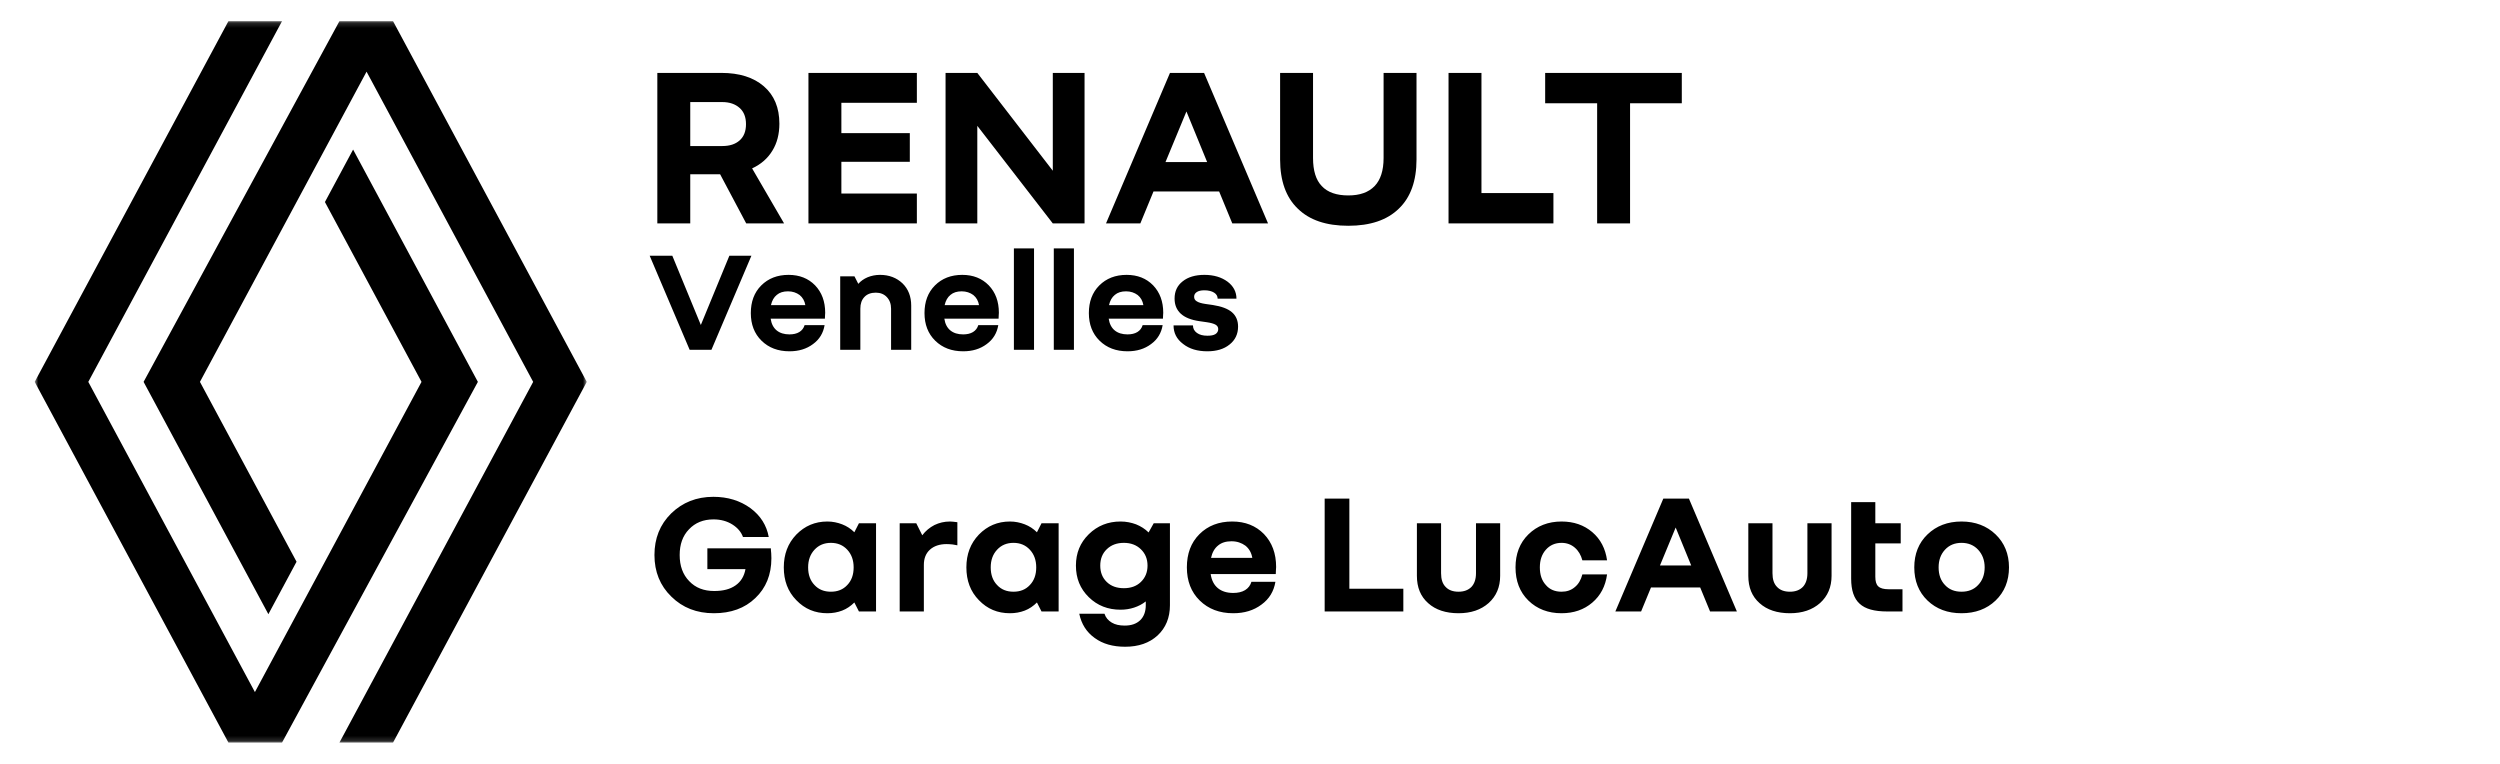 <svg width="491" height="150" viewBox="0 0 491 150" fill="none" xmlns="http://www.w3.org/2000/svg">
<mask id="mask0_169_2980" style="mask-type:luminance" maskUnits="userSpaceOnUse" x="0" y="0" width="491" height="150">
<path d="M490.993 0H0V150H490.993V0Z" fill="white"/>
</mask>
<g mask="url(#mask0_169_2980)">
<mask id="mask1_169_2980" style="mask-type:luminance" maskUnits="userSpaceOnUse" x="6" y="4" width="110" height="142">
<path d="M115.243 4.157H6.813V145.843H115.243V4.157Z" fill="white"/>
</mask>
<g mask="url(#mask1_169_2980)">
<path d="M66.665 4.157L28.201 75L52.707 120.626L58.241 110.323L39.269 75L71.992 14.075L104.714 75L66.664 145.843H77.193L115.243 75L77.193 4.157H66.665Z" fill="black"/>
<path d="M55.391 145.843L93.854 75L69.349 29.373L63.815 39.677L82.787 75L50.064 135.925L17.341 75L55.391 4.157H44.863L6.813 75L44.863 145.843H55.391Z" fill="black"/>
</g>
<path d="M153.995 43.88L147.713 33.072C149.422 32.286 150.762 31.131 151.686 29.607C152.61 28.129 153.071 26.328 153.071 24.296C153.071 21.155 152.055 18.707 150.023 16.951C147.991 15.196 145.219 14.319 141.663 14.319H129.099V43.88H135.566V34.226H141.432L146.559 43.88H153.995ZM146.513 24.388C146.513 25.774 146.097 26.836 145.265 27.575C144.434 28.314 143.325 28.683 141.847 28.683H135.566V20.046H141.847C143.325 20.046 144.434 20.462 145.265 21.201C146.097 21.94 146.513 23.002 146.513 24.388ZM158.779 43.88H180.073V38.014H165.246V31.778H178.687V26.143H165.246V20.185H180.073V14.319H158.779V43.88ZM185.708 43.88H191.943V24.711L206.77 43.88H213.006V14.319H206.77V33.533L191.943 14.319H185.708V43.88ZM229.783 14.319L217.219 43.88H223.963L226.549 37.598H239.436L242.023 43.88H249.044L236.48 14.319H229.783ZM233.016 21.894L237.081 31.824H228.905L233.016 21.894ZM264.808 44.342C269.104 44.342 272.429 43.233 274.739 40.97C277.048 38.753 278.203 35.52 278.203 31.316V14.319H271.737V31.039C271.737 33.487 271.136 35.335 269.981 36.536C268.78 37.783 267.071 38.383 264.808 38.383C262.499 38.383 260.743 37.783 259.589 36.536C258.434 35.335 257.88 33.487 257.88 31.039V14.319H251.413V31.316C251.413 35.52 252.568 38.753 254.877 40.97C257.187 43.233 260.466 44.342 264.808 44.342ZM284.492 43.88H305.092V37.921H290.958V14.319H284.492V43.88ZM313.678 20.277V43.88H320.144V20.277H330.306V14.319H303.47V20.277H313.678Z" fill="black"/>
<path d="M139.723 68.707L147.575 50.231H143.245L137.644 63.828L132.044 50.231H127.598L135.45 68.707H139.723ZM158.025 63.857C157.852 64.434 157.506 64.896 156.986 65.213C156.467 65.531 155.803 65.675 155.052 65.675C154.013 65.675 153.176 65.415 152.54 64.896C151.905 64.376 151.501 63.597 151.357 62.586H162.009C162.009 62.327 162.038 62.096 162.038 61.922C162.038 61.749 162.067 61.576 162.067 61.432C162.067 59.209 161.403 57.419 160.075 56.033C158.747 54.676 157.015 53.984 154.879 53.984C152.685 53.984 150.895 54.676 149.509 56.062C148.124 57.448 147.46 59.267 147.46 61.489C147.46 63.712 148.152 65.531 149.567 66.917C150.982 68.302 152.8 68.995 155.052 68.995C156.871 68.995 158.401 68.533 159.671 67.581C160.941 66.657 161.692 65.415 161.951 63.857H158.025ZM154.763 57.217C155.658 57.217 156.409 57.477 157.044 57.939C157.65 58.429 158.025 59.093 158.17 59.931H151.415C151.617 59.036 151.992 58.372 152.569 57.91C153.118 57.448 153.839 57.217 154.763 57.217ZM172.003 57.477C172.898 57.477 173.62 57.765 174.169 58.343C174.717 58.92 175.006 59.671 175.006 60.623V68.707H178.961V60.017C178.961 58.227 178.383 56.755 177.258 55.658C176.103 54.561 174.63 53.984 172.841 53.984C171.946 53.984 171.137 54.157 170.416 54.446C169.665 54.763 169.059 55.196 168.568 55.745L167.818 54.272H165.017V68.707H168.972V60.623C168.972 59.642 169.232 58.891 169.781 58.314C170.3 57.765 171.051 57.477 172.003 57.477ZM192.137 63.857C191.964 64.434 191.618 64.896 191.098 65.213C190.579 65.531 189.915 65.675 189.164 65.675C188.125 65.675 187.288 65.415 186.652 64.896C186.017 64.376 185.613 63.597 185.469 62.586H196.121C196.121 62.327 196.15 62.096 196.15 61.922C196.15 61.749 196.179 61.576 196.179 61.432C196.179 59.209 195.515 57.419 194.187 56.033C192.859 54.676 191.127 53.984 188.991 53.984C186.797 53.984 185.007 54.676 183.621 56.062C182.236 57.448 181.572 59.267 181.572 61.489C181.572 63.712 182.264 65.531 183.679 66.917C185.094 68.302 186.912 68.995 189.164 68.995C190.983 68.995 192.513 68.533 193.783 67.581C195.053 66.657 195.804 65.415 196.064 63.857H192.137ZM188.875 57.217C189.77 57.217 190.521 57.477 191.156 57.939C191.762 58.429 192.137 59.093 192.282 59.931H185.527C185.729 59.036 186.104 58.372 186.681 57.91C187.23 57.448 187.951 57.217 188.875 57.217ZM199.129 68.707H203.084V48.787H199.129V68.707ZM206.966 68.707H210.921V48.787H206.966V68.707ZM224.418 63.857C224.245 64.434 223.898 64.896 223.379 65.213C222.859 65.531 222.195 65.675 221.445 65.675C220.405 65.675 219.568 65.415 218.933 64.896C218.298 64.376 217.894 63.597 217.749 62.586H228.402C228.402 62.327 228.431 62.096 228.431 61.922C228.431 61.749 228.46 61.576 228.46 61.432C228.46 59.209 227.796 57.419 226.468 56.033C225.14 54.676 223.408 53.984 221.271 53.984C219.077 53.984 217.288 54.676 215.902 56.062C214.516 57.448 213.852 59.267 213.852 61.489C213.852 63.712 214.545 65.531 215.96 66.917C217.374 68.302 219.193 68.995 221.445 68.995C223.263 68.995 224.793 68.533 226.063 67.581C227.334 66.657 228.084 65.415 228.344 63.857H224.418ZM221.156 57.217C222.051 57.217 222.801 57.477 223.436 57.939C224.043 58.429 224.418 59.093 224.562 59.931H217.807C218.009 59.036 218.385 58.372 218.962 57.91C219.51 57.448 220.232 57.217 221.156 57.217ZM237.125 65.935C236.259 65.935 235.595 65.762 235.075 65.387C234.555 65.011 234.296 64.521 234.296 63.914H230.485C230.485 65.387 231.091 66.599 232.361 67.552C233.603 68.533 235.191 68.995 237.125 68.995C238.915 68.995 240.387 68.562 241.484 67.667C242.581 66.801 243.158 65.618 243.158 64.145C243.158 62.962 242.754 62.009 241.946 61.316C241.137 60.623 239.867 60.161 238.193 59.902L236.778 59.7C235.97 59.584 235.393 59.411 235.046 59.18C234.7 58.978 234.527 58.689 234.527 58.285C234.527 57.881 234.7 57.592 235.046 57.361C235.393 57.13 235.883 57.015 236.547 57.015C237.356 57.015 237.991 57.188 238.453 57.477C238.915 57.765 239.145 58.17 239.145 58.66H242.841C242.841 57.303 242.234 56.178 241.08 55.312C239.896 54.446 238.395 53.984 236.547 53.984C234.757 53.984 233.314 54.417 232.275 55.254C231.207 56.091 230.687 57.217 230.687 58.632C230.687 59.873 231.091 60.854 231.9 61.605C232.708 62.355 233.949 62.846 235.566 63.077L236.98 63.279C237.789 63.395 238.395 63.568 238.741 63.77C239.088 63.972 239.261 64.261 239.261 64.636C239.261 65.069 239.059 65.387 238.712 65.618C238.337 65.849 237.818 65.935 237.125 65.935Z" fill="black"/>
<path d="M138.926 107.69V111.778H146.409C146.166 113.164 145.508 114.238 144.469 114.965C143.395 115.727 142.009 116.074 140.277 116.074C138.233 116.074 136.605 115.45 135.358 114.134C134.111 112.852 133.488 111.155 133.488 109.007C133.488 106.928 134.076 105.231 135.324 103.949C136.536 102.667 138.13 102.009 140.139 102.009C141.559 102.009 142.806 102.356 143.845 103.014C144.885 103.672 145.578 104.503 145.924 105.473H150.982C150.566 103.187 149.388 101.282 147.379 99.792C145.37 98.337 142.945 97.575 140.104 97.575C136.779 97.575 134.042 98.683 131.825 100.831C129.608 103.014 128.534 105.75 128.534 109.007C128.534 112.298 129.642 115.035 131.859 117.182C134.076 119.365 136.848 120.439 140.208 120.439C143.534 120.439 146.27 119.469 148.349 117.459C150.427 115.485 151.501 112.887 151.501 109.63C151.501 109.319 151.467 109.007 151.467 108.66C151.432 108.314 151.397 108.002 151.397 107.69H138.926ZM172.054 102.771H168.694L167.794 104.538C167.101 103.845 166.304 103.326 165.403 102.979C164.503 102.633 163.533 102.425 162.493 102.425C160.068 102.425 158.059 103.291 156.396 104.988C154.733 106.72 153.937 108.868 153.937 111.432C153.937 114.03 154.733 116.178 156.396 117.875C158.059 119.607 160.068 120.439 162.493 120.439C163.533 120.439 164.503 120.265 165.403 119.919C166.304 119.573 167.101 119.018 167.794 118.326L168.694 120.092H172.054V102.771ZM163.186 116.212C161.87 116.212 160.796 115.797 159.964 114.896C159.133 114.03 158.717 112.887 158.717 111.432C158.717 110.011 159.133 108.868 159.964 107.968C160.796 107.067 161.87 106.617 163.186 106.617C164.503 106.617 165.576 107.067 166.408 107.968C167.239 108.868 167.655 110.011 167.655 111.432C167.655 112.887 167.239 114.03 166.408 114.896C165.576 115.797 164.503 116.212 163.186 116.212ZM185.914 106.859C186.295 106.859 186.676 106.894 187.057 106.928C187.403 106.998 187.75 107.032 188.027 107.102V102.563C187.646 102.529 187.369 102.494 187.161 102.459C186.953 102.459 186.745 102.425 186.572 102.425C185.463 102.425 184.459 102.667 183.523 103.118C182.588 103.603 181.791 104.261 181.133 105.127L179.955 102.771H176.699V120.092H181.445V110.947C181.445 109.7 181.826 108.695 182.623 107.968C183.419 107.24 184.528 106.859 185.914 106.859ZM207.915 102.771H204.554L203.654 104.538C202.961 103.845 202.164 103.326 201.263 102.979C200.363 102.633 199.393 102.425 198.354 102.425C195.929 102.425 193.919 103.291 192.257 104.988C190.594 106.72 189.797 108.868 189.797 111.432C189.797 114.03 190.594 116.178 192.257 117.875C193.919 119.607 195.929 120.439 198.354 120.439C199.393 120.439 200.363 120.265 201.263 119.919C202.164 119.573 202.961 119.018 203.654 118.326L204.554 120.092H207.915V102.771ZM199.046 116.212C197.73 116.212 196.656 115.797 195.825 114.896C194.993 114.03 194.578 112.887 194.578 111.432C194.578 110.011 194.993 108.868 195.825 107.968C196.656 107.067 197.73 106.617 199.046 106.617C200.363 106.617 201.437 107.067 202.268 107.968C203.1 108.868 203.515 110.011 203.515 111.432C203.515 112.887 203.1 114.03 202.268 114.896C201.437 115.797 200.363 116.212 199.046 116.212ZM220.907 122.864C219.867 122.864 219.036 122.69 218.343 122.275C217.65 121.859 217.165 121.305 216.923 120.543H211.969C212.385 122.552 213.389 124.145 214.983 125.289C216.576 126.466 218.586 127.021 220.976 127.021C223.609 127.021 225.722 126.293 227.35 124.804C228.944 123.314 229.775 121.339 229.775 118.88V102.771H226.588L225.583 104.573C224.891 103.88 224.059 103.36 223.124 102.979C222.188 102.633 221.184 102.425 220.075 102.425C217.616 102.425 215.537 103.256 213.84 104.919C212.142 106.582 211.311 108.626 211.311 111.085C211.311 113.58 212.142 115.623 213.84 117.286C215.537 118.949 217.616 119.746 220.075 119.746C221.011 119.746 221.911 119.607 222.743 119.33C223.574 119.053 224.336 118.672 225.029 118.118V118.88C225.029 120.127 224.648 121.132 223.921 121.824C223.193 122.517 222.188 122.864 220.907 122.864ZM220.733 115.52C219.348 115.52 218.239 115.138 217.373 114.307C216.507 113.476 216.091 112.402 216.091 111.085C216.091 109.769 216.507 108.695 217.373 107.864C218.239 107.032 219.348 106.617 220.733 106.617C222.085 106.617 223.193 107.032 224.059 107.864C224.925 108.695 225.375 109.769 225.375 111.085C225.375 112.402 224.925 113.476 224.059 114.307C223.193 115.138 222.085 115.52 220.733 115.52ZM245.78 114.272C245.572 114.965 245.156 115.52 244.533 115.901C243.909 116.282 243.112 116.455 242.212 116.455C240.964 116.455 239.96 116.143 239.198 115.52C238.436 114.896 237.951 113.961 237.777 112.748H250.56C250.56 112.436 250.595 112.159 250.595 111.951C250.595 111.744 250.63 111.536 250.63 111.362C250.63 108.695 249.833 106.547 248.239 104.884C246.646 103.256 244.567 102.425 242.004 102.425C239.371 102.425 237.223 103.256 235.56 104.919C233.897 106.582 233.101 108.764 233.101 111.432C233.101 114.099 233.932 116.282 235.63 117.944C237.327 119.607 239.509 120.439 242.212 120.439C244.394 120.439 246.23 119.884 247.754 118.741C249.279 117.633 250.179 116.143 250.491 114.272H245.78ZM241.865 106.305C242.939 106.305 243.84 106.617 244.602 107.171C245.329 107.76 245.78 108.556 245.953 109.561H237.847C238.089 108.487 238.539 107.69 239.232 107.136C239.891 106.582 240.757 106.305 241.865 106.305ZM260.164 120.092H275.615V115.623H265.014V97.921H260.164V120.092ZM286.455 120.439C288.88 120.439 290.855 119.78 292.379 118.429C293.869 117.078 294.631 115.312 294.631 113.095V102.771H289.885V112.575C289.885 113.753 289.573 114.653 288.984 115.277C288.36 115.901 287.529 116.212 286.455 116.212C285.347 116.212 284.515 115.901 283.926 115.277C283.303 114.653 283.026 113.753 283.026 112.575V102.771H278.28V113.095C278.28 115.381 279.007 117.148 280.497 118.464C281.952 119.78 283.961 120.439 286.455 120.439ZM310.776 112.817C310.499 113.891 310.014 114.723 309.287 115.312C308.559 115.935 307.693 116.212 306.688 116.212C305.407 116.212 304.367 115.797 303.605 114.896C302.809 114.03 302.427 112.887 302.427 111.432C302.427 110.011 302.809 108.868 303.605 107.968C304.402 107.067 305.441 106.617 306.688 106.617C307.693 106.617 308.559 106.928 309.287 107.552C310.014 108.175 310.499 109.007 310.776 110.046H315.626C315.314 107.76 314.344 105.889 312.716 104.503C311.088 103.118 309.079 102.425 306.688 102.425C304.056 102.425 301.873 103.291 300.176 104.954C298.478 106.617 297.647 108.799 297.647 111.432C297.647 114.099 298.478 116.282 300.176 117.944C301.873 119.607 304.056 120.439 306.688 120.439C309.079 120.439 311.088 119.746 312.716 118.36C314.344 116.974 315.314 115.138 315.626 112.817H310.776ZM326.678 97.921L317.255 120.092H322.313L324.253 115.381H333.918L335.858 120.092H341.124L331.701 97.921H326.678ZM329.103 103.603L332.151 111.051H326.02L329.103 103.603ZM351.544 120.439C353.969 120.439 355.944 119.78 357.468 118.429C358.957 117.078 359.72 115.312 359.72 113.095V102.771H354.974V112.575C354.974 113.753 354.662 114.653 354.073 115.277C353.449 115.901 352.618 116.212 351.544 116.212C350.436 116.212 349.604 115.901 349.015 115.277C348.392 114.653 348.115 113.753 348.115 112.575V102.771H343.369V113.095C343.369 115.381 344.096 117.148 345.586 118.464C347.041 119.78 349.05 120.439 351.544 120.439ZM363.567 113.649C363.567 115.935 364.121 117.563 365.23 118.568C366.339 119.607 368.14 120.092 370.634 120.092H373.648V115.727H370.911C369.976 115.727 369.318 115.554 368.902 115.173C368.486 114.792 368.313 114.168 368.313 113.268V106.72H373.302V102.771H368.313V98.614H363.567V113.649ZM385.248 102.425C382.512 102.425 380.295 103.291 378.563 104.954C376.83 106.617 375.964 108.799 375.964 111.432C375.964 114.099 376.83 116.282 378.563 117.944C380.295 119.607 382.512 120.439 385.248 120.439C387.951 120.439 390.202 119.607 391.934 117.944C393.666 116.282 394.567 114.099 394.567 111.432C394.567 108.799 393.666 106.617 391.934 104.954C390.202 103.291 387.951 102.425 385.248 102.425ZM385.248 116.212C383.897 116.212 382.824 115.797 381.992 114.896C381.161 114.03 380.745 112.887 380.745 111.432C380.745 110.011 381.161 108.868 381.992 107.968C382.824 107.067 383.897 106.617 385.248 106.617C386.565 106.617 387.673 107.067 388.505 107.968C389.336 108.868 389.787 110.011 389.787 111.432C389.787 112.887 389.336 114.03 388.505 114.896C387.673 115.797 386.565 116.212 385.248 116.212Z" fill="black"/>
</g>
</svg>
